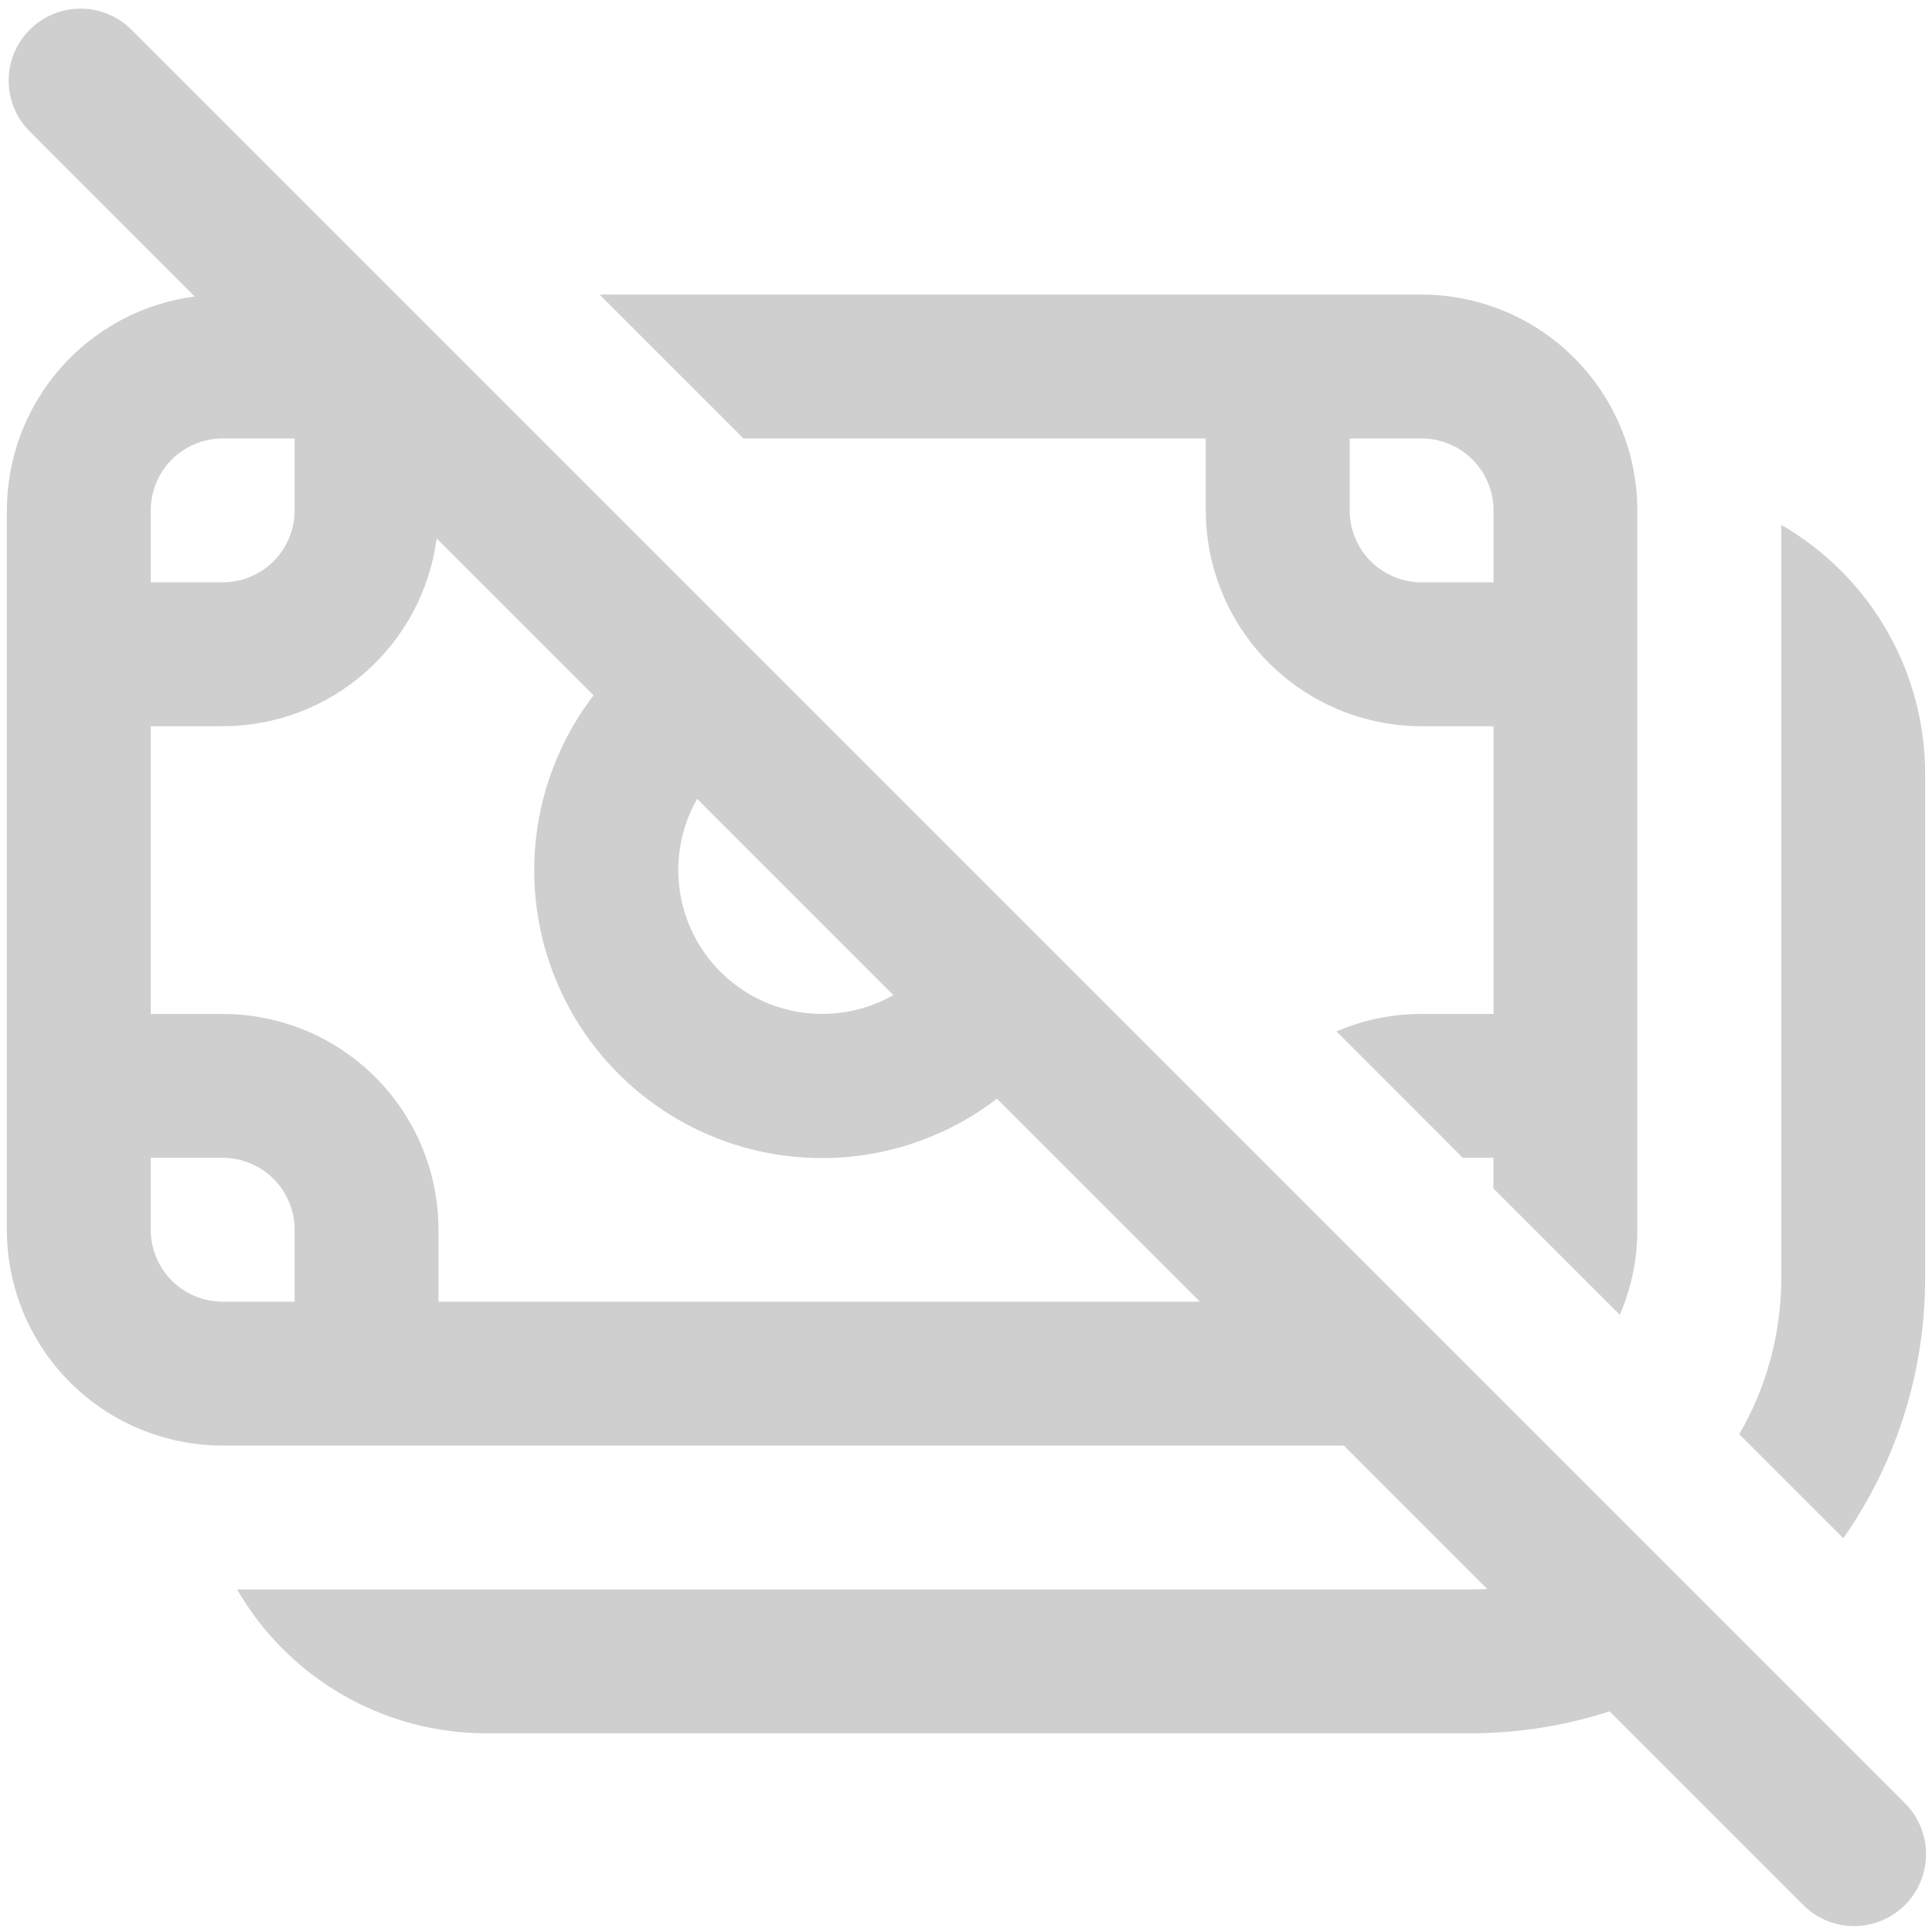 <svg width="94" height="94" viewBox="0 0 94 94" fill="none" xmlns="http://www.w3.org/2000/svg">
<path d="M6.307 1.36C5.644 0.742 4.766 0.405 3.86 0.421C2.953 0.437 2.088 0.804 1.446 1.446C0.805 2.087 0.438 2.952 0.422 3.859C0.406 4.765 0.742 5.643 1.361 6.306L9.471 14.426C6.945 14.757 4.625 15.995 2.944 17.91C1.263 19.825 0.335 22.285 0.334 24.833V59.833C0.334 62.618 1.44 65.289 3.409 67.258C5.378 69.227 8.049 70.333 10.834 70.333H65.387L72.359 77.31C72.073 77.325 71.787 77.332 71.501 77.333H11.539C12.767 79.462 14.535 81.23 16.665 82.459C18.794 83.688 21.209 84.334 23.667 84.333H71.501C73.881 84.333 76.167 83.96 78.314 83.264L87.694 92.644C88.017 92.979 88.403 93.245 88.83 93.428C89.257 93.612 89.717 93.708 90.182 93.712C90.646 93.716 91.107 93.627 91.537 93.451C91.967 93.274 92.358 93.014 92.686 92.686C93.015 92.357 93.275 91.966 93.45 91.536C93.626 91.105 93.714 90.644 93.71 90.18C93.706 89.715 93.609 89.256 93.425 88.829C93.242 88.402 92.975 88.016 92.641 87.693L6.307 1.36ZM58.387 63.333H21.334V59.833C21.334 57.048 20.228 54.378 18.259 52.408C16.29 50.439 13.619 49.333 10.834 49.333H7.334V35.333H10.834C13.383 35.333 15.845 34.406 17.76 32.725C19.676 31.044 20.915 28.723 21.245 26.196L28.88 33.83C26.815 36.525 25.799 39.879 26.023 43.266C26.246 46.654 27.692 49.845 30.093 52.246C32.493 54.646 35.685 56.093 39.072 56.316C42.46 56.539 45.813 55.523 48.508 53.458L58.387 63.333ZM33.92 38.866L43.468 48.414C42.135 49.174 40.589 49.474 39.069 49.27C37.548 49.066 36.136 48.367 35.051 47.282C33.967 46.197 33.268 44.786 33.064 43.265C32.859 41.745 33.16 40.199 33.92 38.866ZM7.334 24.833C7.334 23.905 7.703 23.015 8.359 22.358C9.015 21.702 9.906 21.333 10.834 21.333H14.334V24.833C14.334 25.761 13.965 26.652 13.309 27.308C12.652 27.964 11.762 28.333 10.834 28.333H7.334V24.833ZM10.834 63.333C9.906 63.333 9.015 62.964 8.359 62.308C7.703 61.652 7.334 60.761 7.334 59.833V56.333H10.834C11.762 56.333 12.652 56.702 13.309 57.358C13.965 58.015 14.334 58.905 14.334 59.833V63.333H10.834ZM69.167 49.333C67.744 49.331 66.336 49.62 65.028 50.182L71.174 56.333H72.663V57.826L78.813 63.972C79.375 62.665 79.664 61.256 79.663 59.833V24.833C79.663 22.049 78.557 19.379 76.589 17.41C74.621 15.441 71.951 14.334 69.167 14.333H29.174L36.174 21.333H58.667V24.833C58.667 26.212 58.939 27.577 59.467 28.851C59.994 30.125 60.768 31.283 61.743 32.258C63.712 34.227 66.382 35.333 69.167 35.333H72.667V49.333H69.167ZM72.667 24.833V28.333H69.167C68.239 28.333 67.349 27.964 66.692 27.308C66.036 26.652 65.667 25.761 65.667 24.833V21.333H69.167C70.096 21.333 70.986 21.702 71.642 22.358C72.299 23.015 72.667 23.905 72.667 24.833ZM84.623 69.778L89.687 74.841C92.197 71.248 93.667 66.88 93.667 62.166V37.666C93.668 35.208 93.022 32.793 91.793 30.664C90.564 28.535 88.796 26.767 86.667 25.538V62.166C86.671 64.84 85.966 67.466 84.623 69.778Z" fill="#111010" fill-opacity="0.2"/>
</svg>
